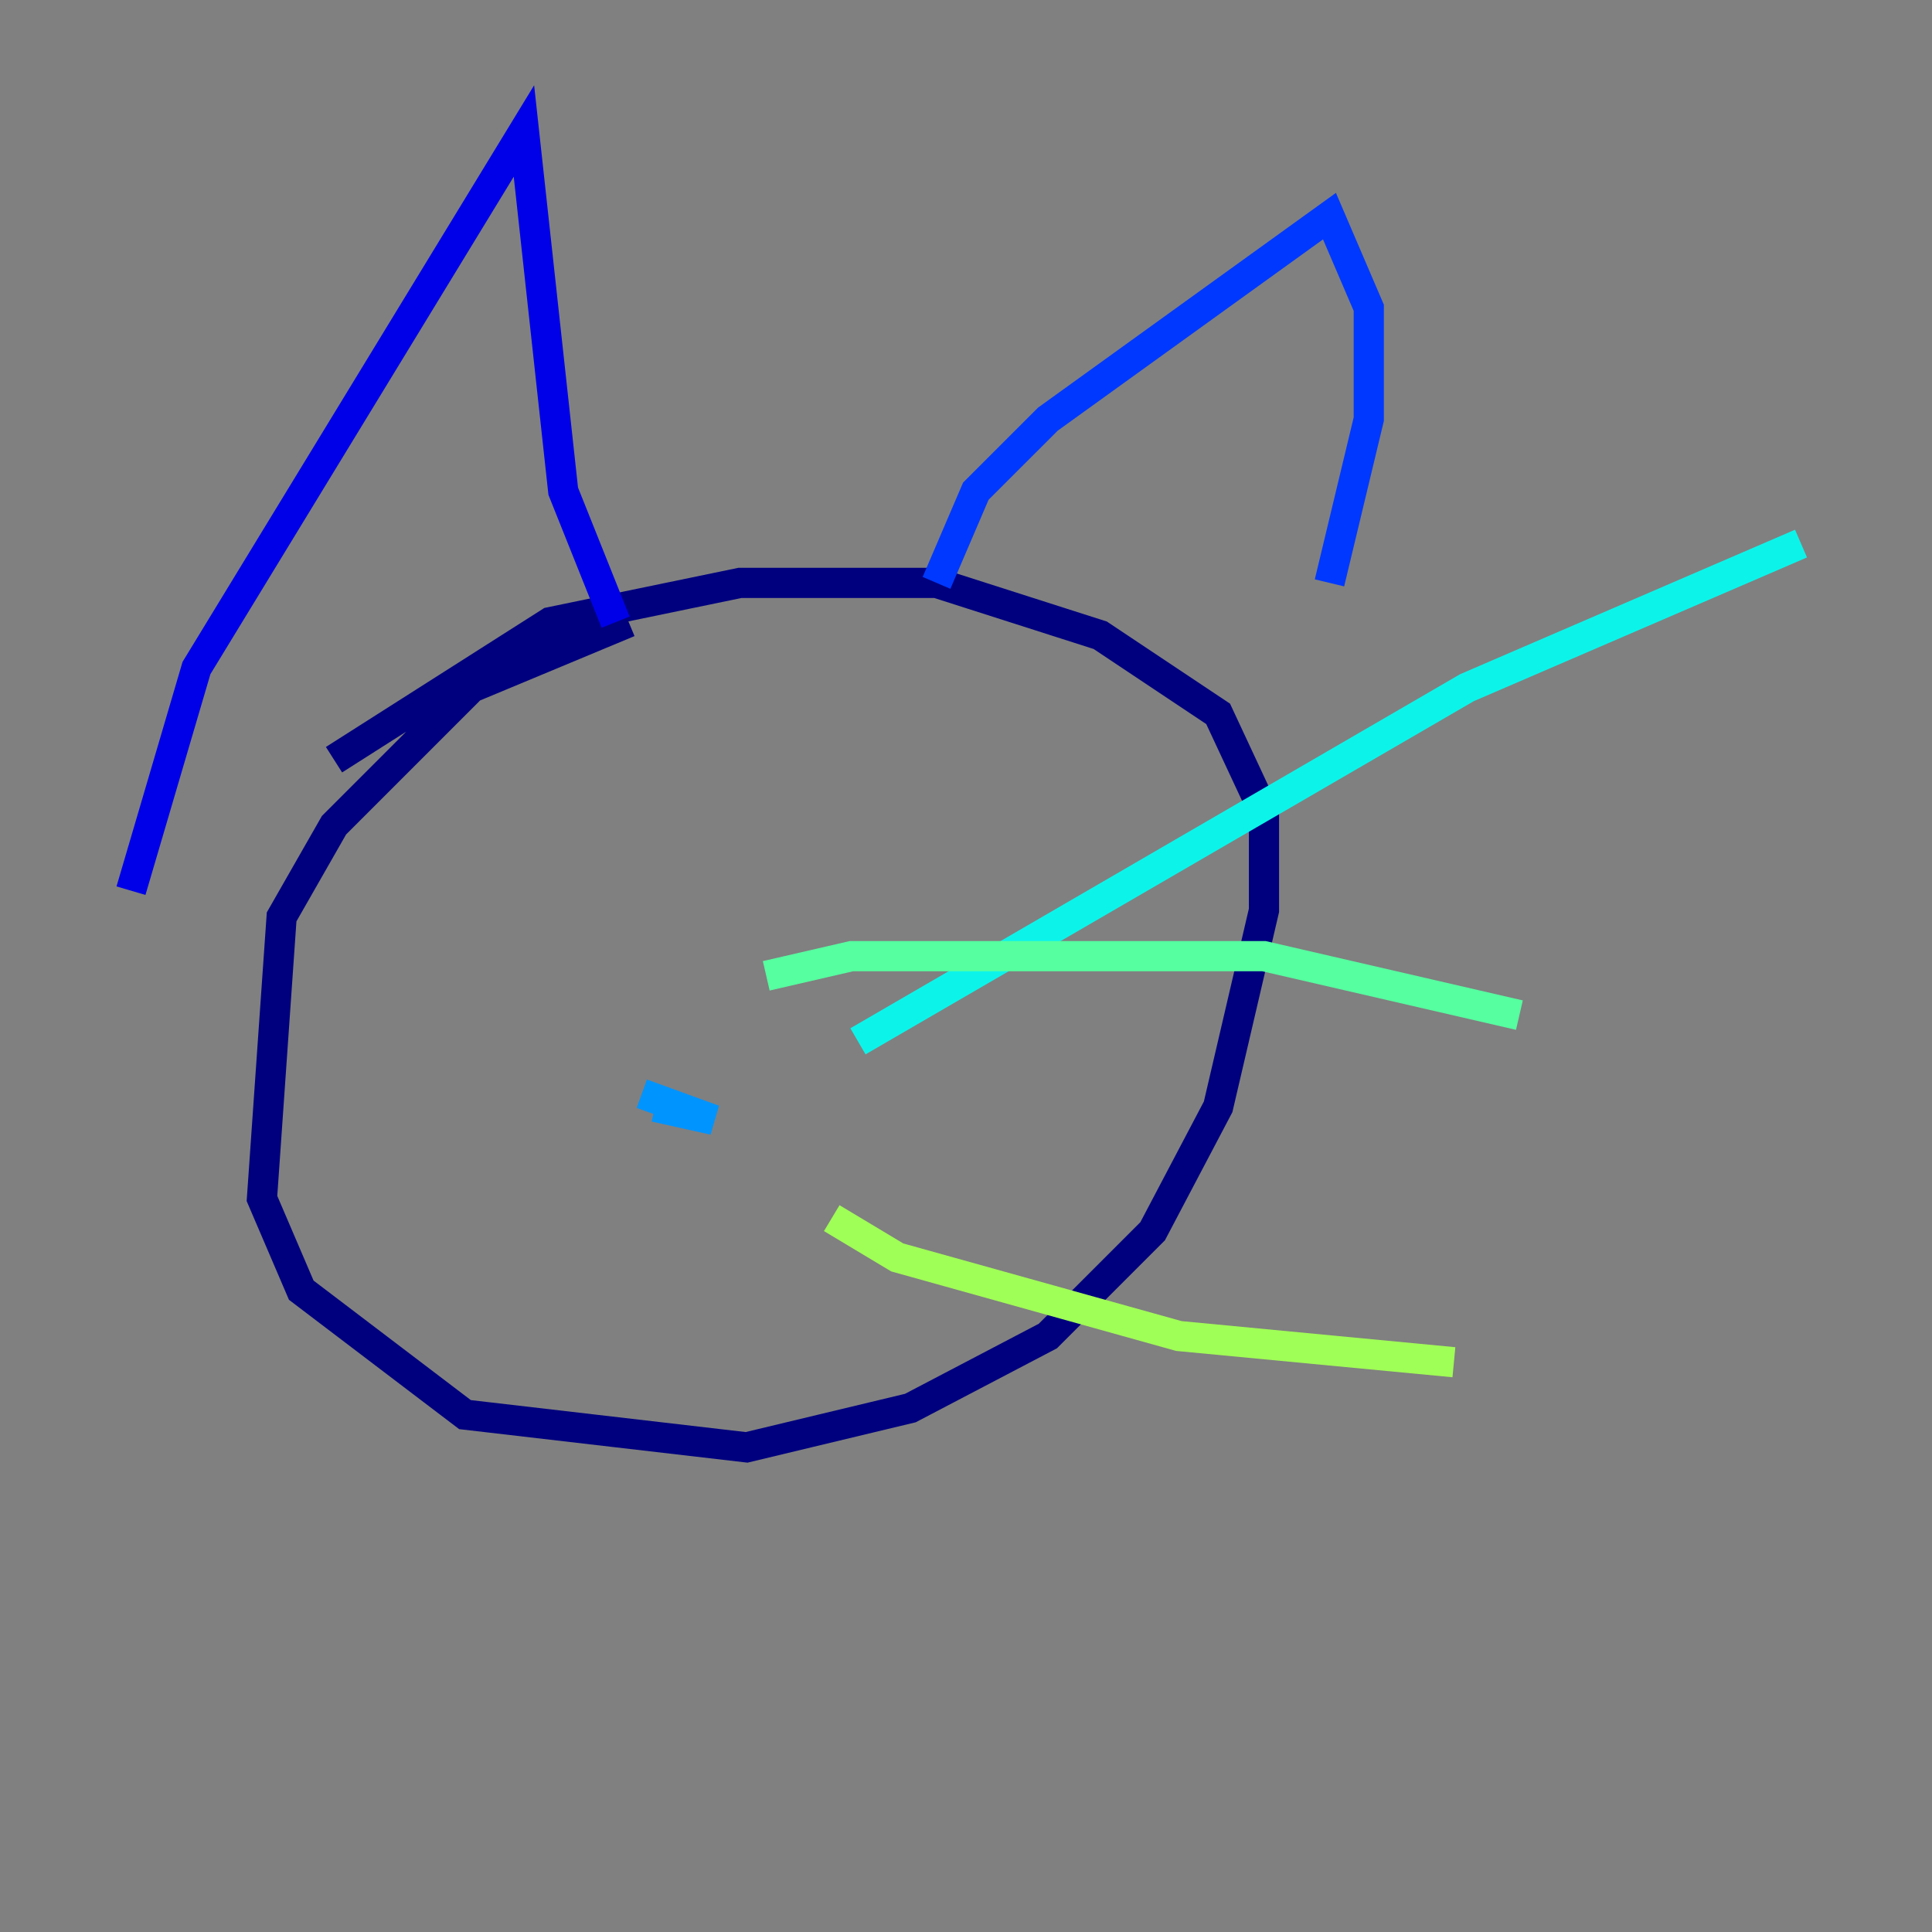 <?xml version="1.0" encoding="utf-8" ?>
<svg baseProfile="tiny" height="128" version="1.2" viewBox="0,0,128,128" width="128" xmlns="http://www.w3.org/2000/svg" xmlns:ev="http://www.w3.org/2001/xml-events" xmlns:xlink="http://www.w3.org/1999/xlink"><rect x="0" y="0" width="128" height="128" fill="#808080" stroke="none"/><defs /><polyline fill="none" points="41.654,41.22 31.241,45.559 22.129,54.671 18.658,60.746 17.356,79.403 19.959,85.478 30.807,93.722 49.464,95.891 60.312,93.288 69.424,88.515 76.366,81.573 80.705,73.329 83.742,60.312 83.742,53.803 80.705,47.295 72.895,42.088 62.047,38.617 49.031,38.617 36.447,41.22 22.129,50.332" stroke="#00007f" stroke-width="2" /><polyline fill="none" points="8.678,59.01 13.017,44.258 34.712,8.678 37.315,32.542 40.786,41.22" stroke="#0000e8" stroke-width="2" /><polyline fill="none" points="62.047,38.617 64.651,32.542 69.424,27.77 88.081,14.319 90.685,20.393 90.685,27.77 88.081,38.617" stroke="#0038ff" stroke-width="2" /><polyline fill="none" points="43.39,73.329 47.295,74.197 42.522,72.461" stroke="#0094ff" stroke-width="2" /><polyline fill="none" points="56.841,68.99 97.193,45.559 119.322,36.014" stroke="#0cf4ea" stroke-width="2" /><polyline fill="none" points="50.766,64.651 56.407,63.349 83.742,63.349 100.664,67.254" stroke="#56ffa0" stroke-width="2" /><polyline fill="none" points="55.105,80.705 59.444,83.308 78.102,88.515 96.325,90.251" stroke="#a0ff56" stroke-width="2" /><polyline fill="none" points="36.447,57.275 36.447,57.275" stroke="#eaff0c" stroke-width="2" /><polyline fill="none" points="68.556,52.936 68.556,52.936" stroke="#ffaa00" stroke-width="2" /><polyline fill="none" points="45.125,59.01 45.125,59.01" stroke="#ff5500" stroke-width="2" /><polyline fill="none" points="60.312,56.407 60.312,56.407" stroke="#e80000" stroke-width="2" /><polyline fill="none" points="47.729,60.746 47.729,60.746" stroke="#7f0000" stroke-width="2" /></svg>